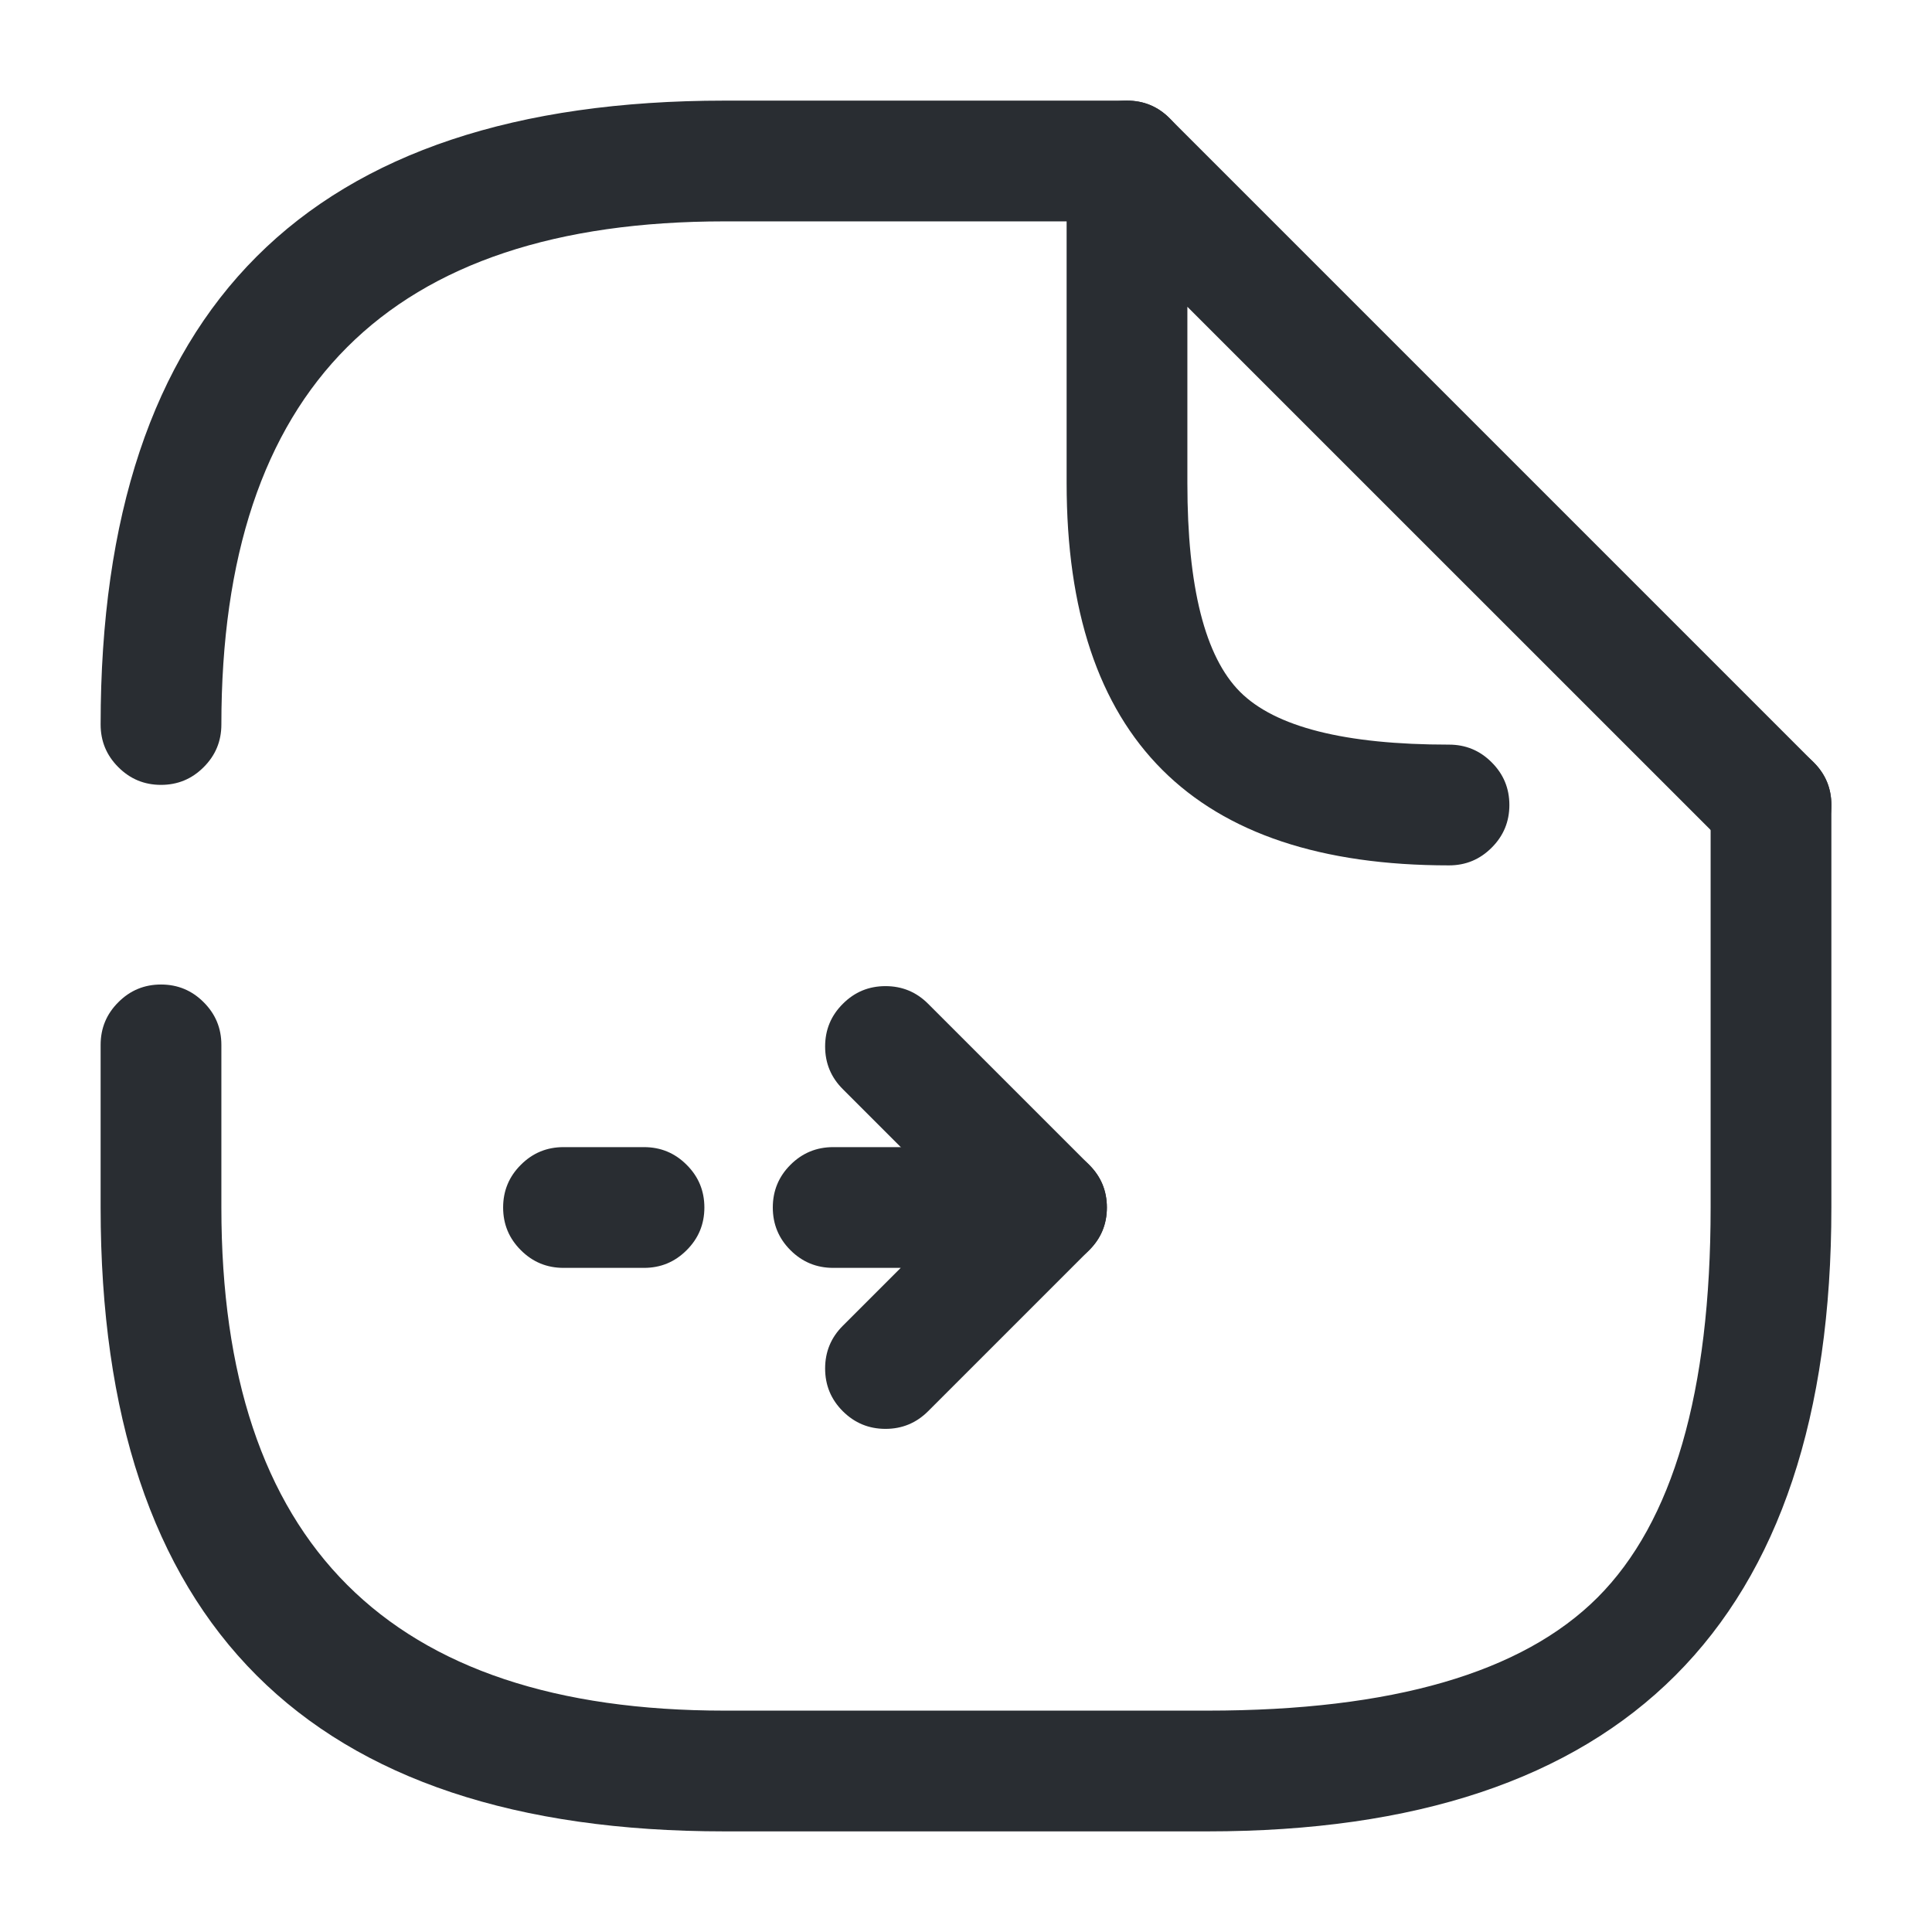 <svg xmlns="http://www.w3.org/2000/svg" width="24" height="24" viewBox="0 0 24 24">
  <defs/>
  <path fill="#292D32" d="M10.35,14.25 L13,14.25 Q13.31,14.25 13.53,14.47 Q13.75,14.689 13.75,15 Q13.75,15.311 13.53,15.53 L11.53,17.53 Q11.31,17.75 11,17.75 Q10.689,17.75 10.469,17.53 Q10.25,17.311 10.25,17 Q10.25,16.689 10.469,16.47 L11.189,15.75 L10.35,15.75 Q10.039,15.75 9.819,15.53 Q9.6,15.311 9.6,15 Q9.6,14.689 9.819,14.47 Q10.039,14.25 10.35,14.25 Z"/>
  <path fill="#292D32" d="M7,14.25 L8,14.25 Q8.311,14.25 8.53,14.47 Q8.75,14.689 8.75,15 Q8.75,15.311 8.53,15.53 Q8.311,15.75 8,15.75 L7,15.75 Q6.689,15.75 6.47,15.53 Q6.25,15.311 6.25,15 Q6.25,14.689 6.47,14.47 Q6.689,14.25 7,14.25 Z"/>
  <path fill="#292D32" d="M12.47,15.53 L10.47,13.53 Q10.25,13.311 10.25,13 Q10.25,12.689 10.47,12.47 Q10.689,12.25 11,12.25 Q11.311,12.25 11.53,12.47 L13.53,14.47 Q13.75,14.689 13.75,15 Q13.75,15.311 13.53,15.53 Q13.311,15.75 13,15.75 Q12.689,15.75 12.47,15.53 Z"/>
  <path fill="#292D32" d="M1.25,9 Q1.25,1.25 9,1.25 L14,1.25 Q14.311,1.25 14.53,1.47 Q14.75,1.689 14.75,2 Q14.75,2.311 14.53,2.53 Q14.311,2.75 14,2.75 L9,2.75 Q2.75,2.75 2.75,9 Q2.75,9.311 2.53,9.53 Q2.311,9.75 2,9.75 Q1.689,9.75 1.47,9.53 Q1.25,9.311 1.25,9 Z"/>
  <path fill="#292D32" d="M22.75,10 L22.75,15 Q22.75,22.75 15,22.75 L9,22.75 Q1.25,22.75 1.25,15 L1.25,12.98 Q1.25,12.669 1.47,12.45 Q1.689,12.23 2,12.23 Q2.311,12.23 2.53,12.45 Q2.75,12.669 2.75,12.98 L2.75,15 Q2.75,21.25 9,21.25 L15,21.25 Q18.439,21.25 19.845,19.845 Q21.25,18.439 21.25,15 L21.25,10 Q21.25,9.689 21.47,9.47 Q21.689,9.25 22,9.25 Q22.311,9.25 22.53,9.47 Q22.75,9.689 22.75,10 Z"/>
  <path fill="#292D32" d="M18,10.75 Q13.25,10.75 13.25,6 L13.25,2 Q13.25,1.689 13.47,1.47 Q13.689,1.25 14,1.25 Q14.311,1.25 14.53,1.47 L22.53,9.47 Q22.75,9.689 22.75,10 Q22.75,10.311 22.53,10.53 Q22.311,10.75 22,10.75 Q21.689,10.75 21.47,10.53 L14.75,3.811 L14.75,6 Q14.75,7.939 15.405,8.595 Q16.061,9.25 18,9.25 Q18.311,9.25 18.53,9.47 Q18.75,9.689 18.75,10 Q18.75,10.311 18.53,10.53 Q18.311,10.75 18,10.75 Z"/>
</svg>

